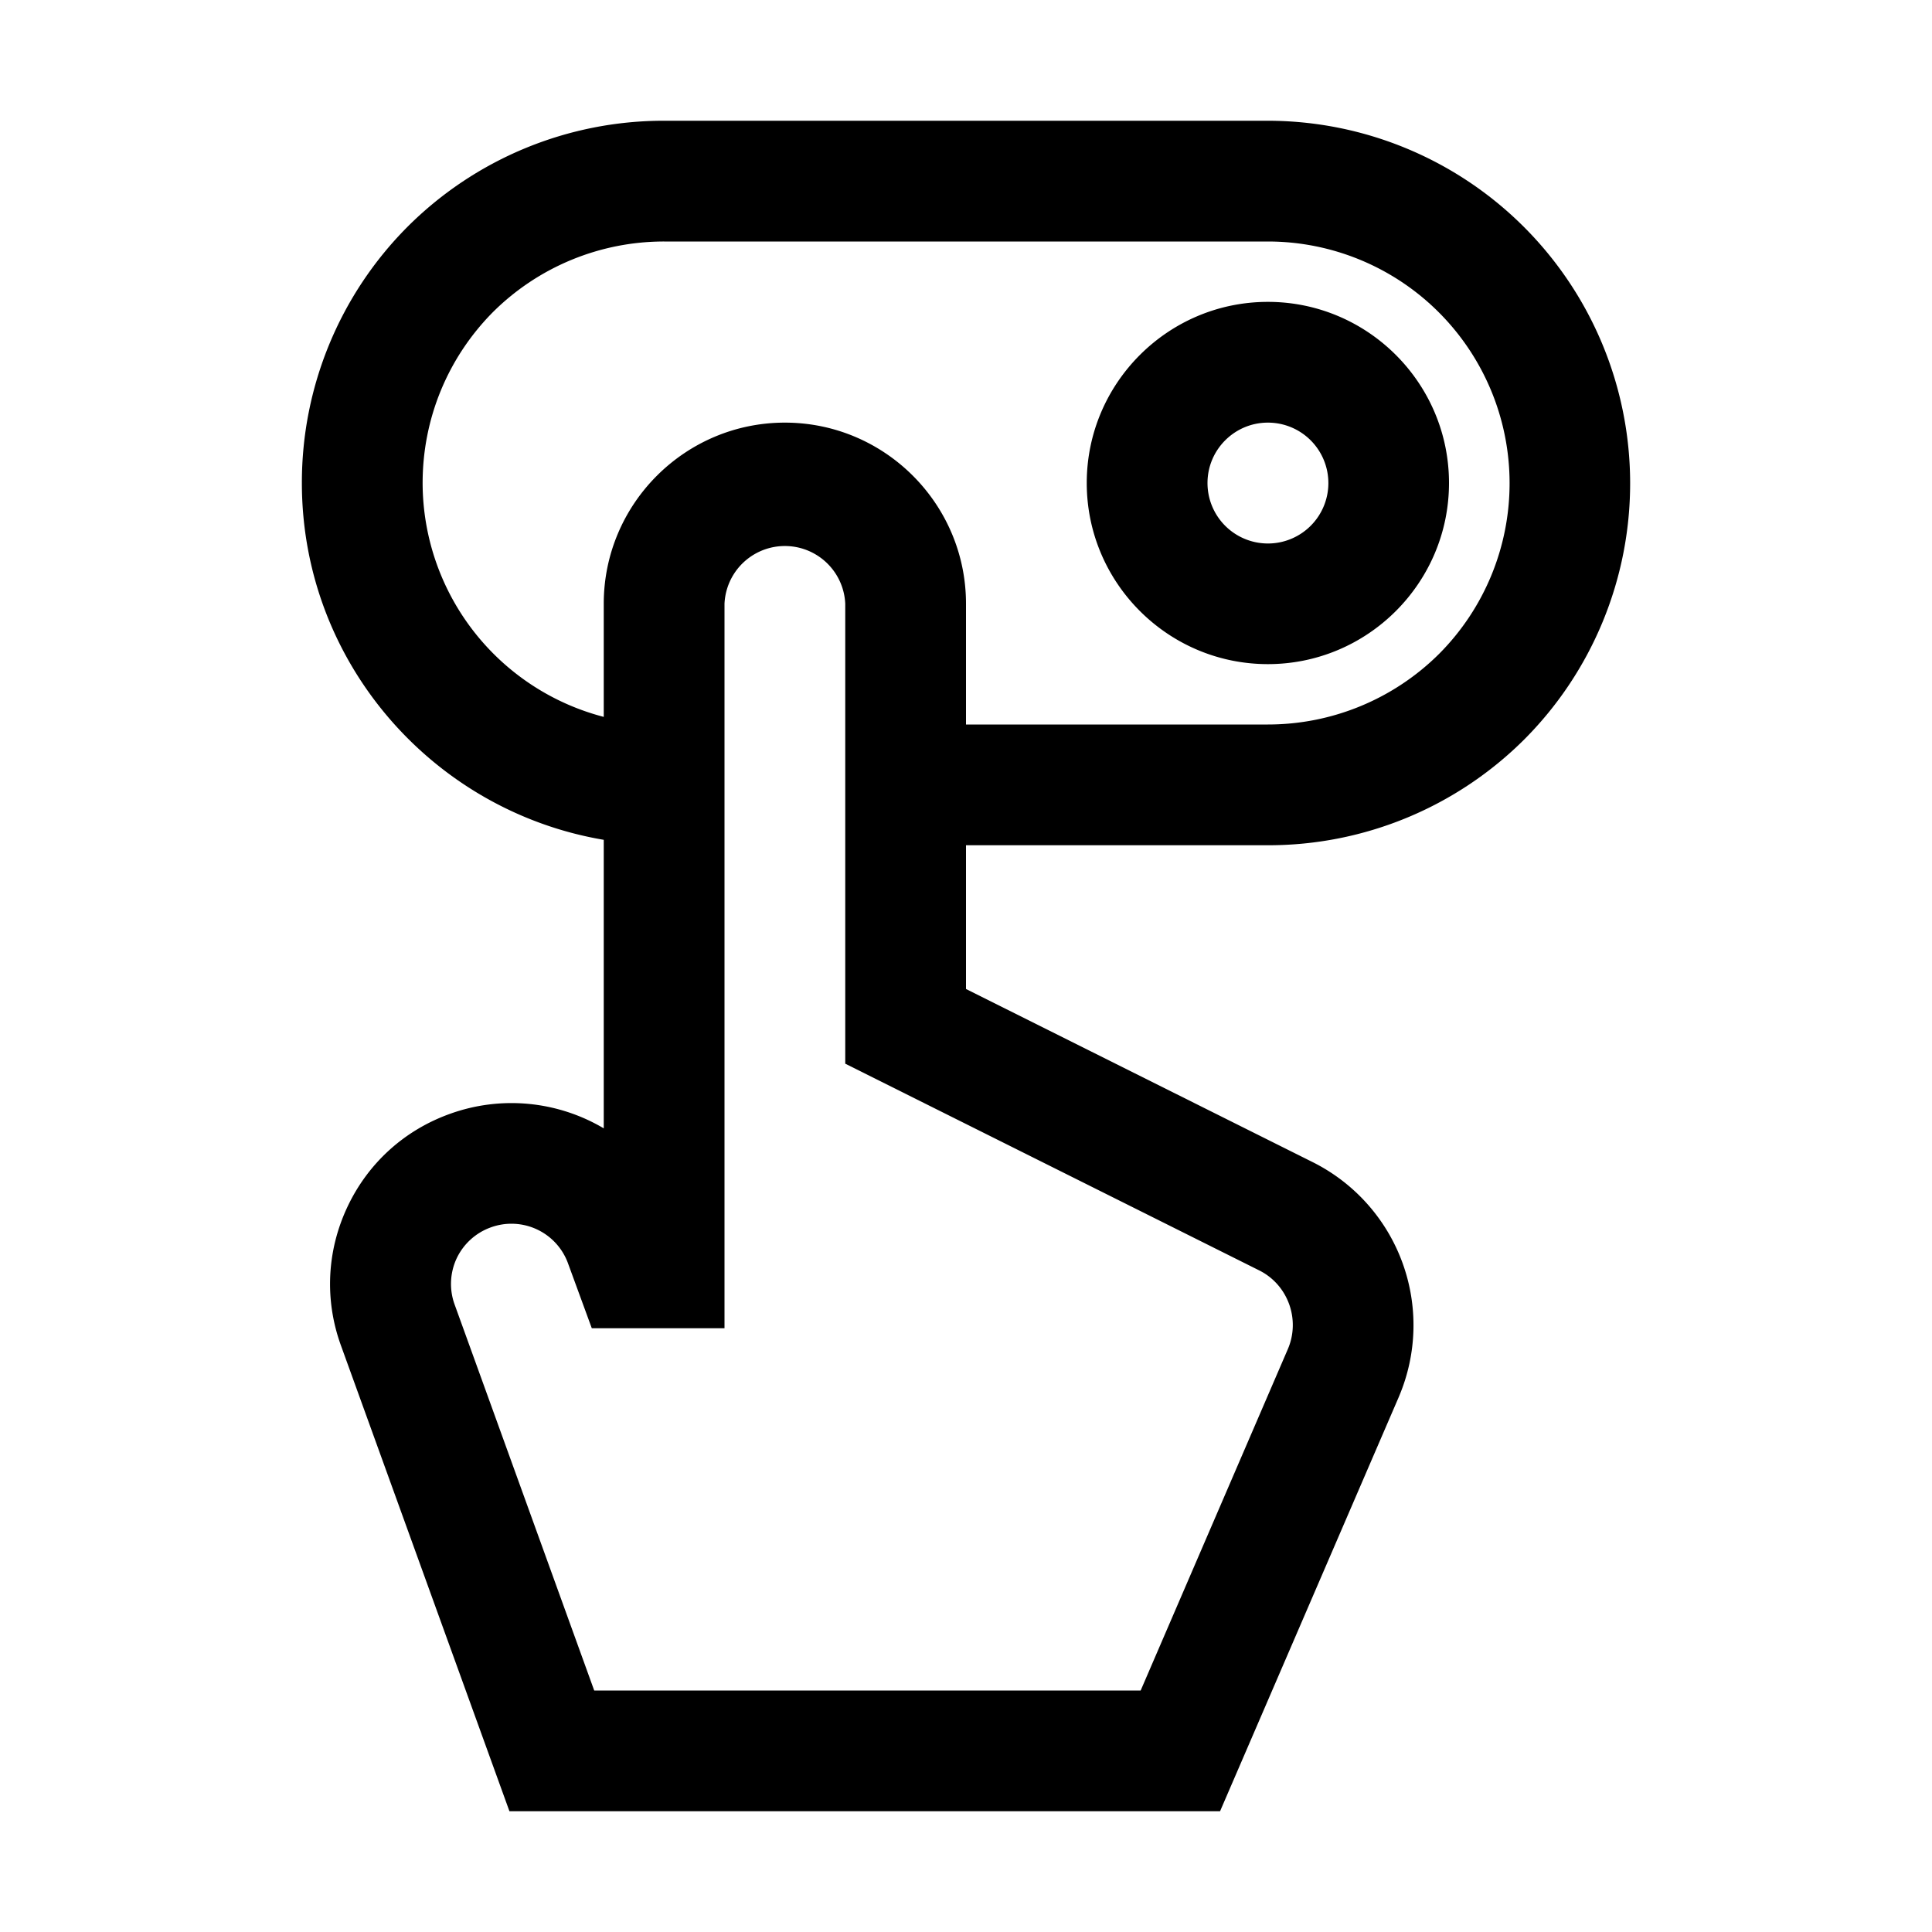 <svg xmlns="http://www.w3.org/2000/svg" xml:space="preserve" viewBox="0 0 32 32"><path d="M21 14a6 6 0 0 0 4.251-1.757A6.006 6.006 0 0 0 21 2H11a6 6 0 0 0-4.251 1.757A6 6 0 0 0 5 8c0 2.967 2.167 5.431 5 5.91v4.779a3 3 0 0 0-2.545-.241c-.756.27-1.36.817-1.702 1.545s-.379 1.545-.104 2.298L8.438 30h11.77l2.961-6.863.001-.003a3.02 3.02 0 0 0-1.413-3.878L16 16.381V14zM7 8c0-1.066.416-2.074 1.163-2.829A4.02 4.02 0 0 1 11 4h10a4.004 4.004 0 0 1 2.837 6.829A4.02 4.02 0 0 1 21 12h-5v-2c0-1.654-1.346-3-3-3s-3 1.346-3 3v1.874A4.01 4.01 0 0 1 7 8m13.859 13.043c.475.239.682.812.472 1.302L18.893 28H9.842L7.53 21.607a1 1 0 0 1 .034-.765 1 1 0 0 1 .569-.514.997.997 0 0 1 1.278.605L9.802 22H12V10a1.001 1.001 0 0 1 2 0v7.618z"/><path d="M21 11c1.654 0 3-1.346 3-3s-1.346-3-3-3-3 1.346-3 3 1.346 3 3 3m0-4a1.001 1.001 0 1 1-1 1c0-.551.448-1 1-1"/></svg>
